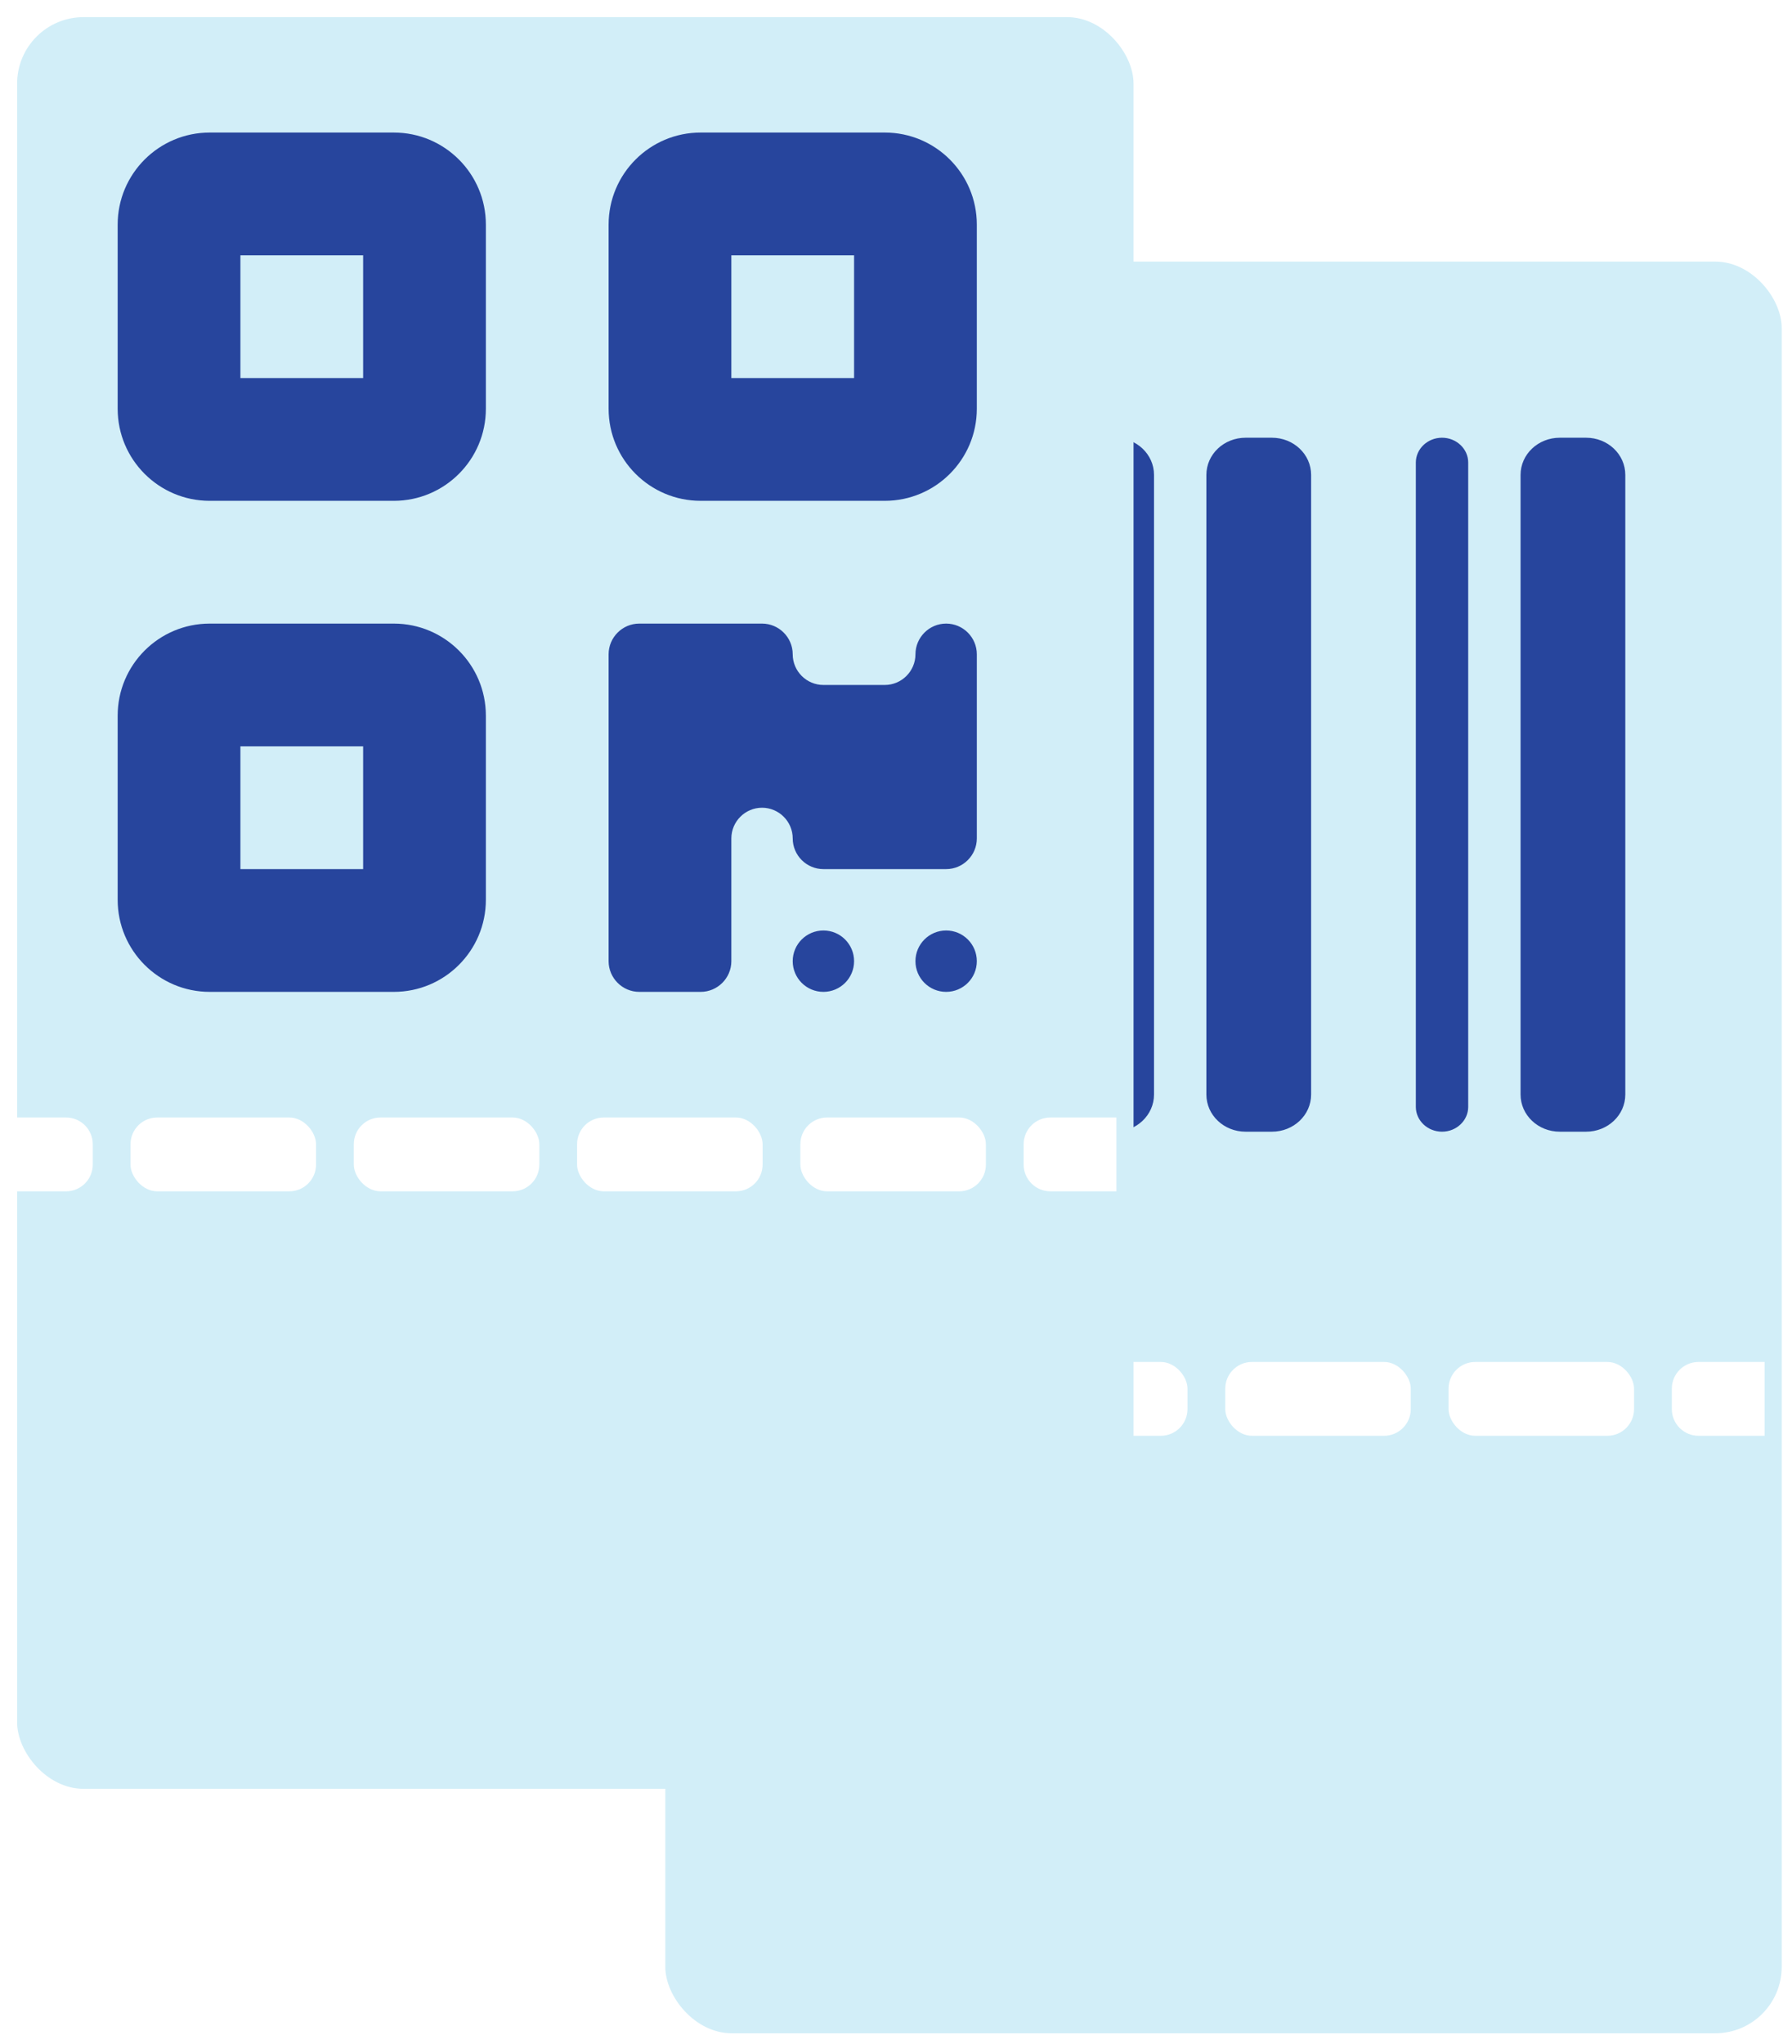 <?xml version="1.0" encoding="UTF-8"?>
<svg xmlns="http://www.w3.org/2000/svg" xmlns:xlink="http://www.w3.org/1999/xlink" viewBox="0 0 2615.71 2982.46">
  <defs>
    <style>
      .cls-1 {
        filter: url(#drop-shadow-1);
      }

      .cls-1, .cls-2 {
        fill: #d2eef8;
      }

      .cls-1, .cls-2, .cls-3, .cls-4 {
        stroke-width: 0px;
      }

      .cls-2 {
        filter: url(#drop-shadow-2);
      }

      .cls-3 {
        fill: #27459d;
      }

      .cls-4 {
        fill: #fff;
      }
    </style>
    <filter id="drop-shadow-1" filterUnits="userSpaceOnUse">
      <feOffset dx="25" dy="25"/>
      <feGaussianBlur result="blur" stdDeviation="5"/>
      <feFlood flood-color="#231f20" flood-opacity=".5"/>
      <feComposite in2="blur" operator="in"/>
      <feComposite in="SourceGraphic"/>
    </filter>
    <filter id="drop-shadow-2" filterUnits="userSpaceOnUse">
      <feOffset dx="25" dy="25"/>
      <feGaussianBlur result="blur-2" stdDeviation="5"/>
      <feFlood flood-color="#231f20" flood-opacity=".5"/>
      <feComposite in2="blur-2" operator="in"/>
      <feComposite in="SourceGraphic"/>
    </filter>
  </defs>
  <g id="Layer_2" data-name="Layer 2">
    <rect class="cls-1" x="946.11" y="356.76" width="1629.58" height="2585.55" rx="97" ry="97"/>
    <g>
      <rect class="cls-4" x="1136.62" y="1987.6" width="270.81" height="107.75" rx="39" ry="39"/>
      <rect class="cls-4" x="2114.37" y="1987.6" width="270.81" height="107.75" rx="39" ry="39"/>
      <rect class="cls-4" x="1462.54" y="1987.6" width="270.81" height="107.75" rx="39" ry="39"/>
      <rect class="cls-4" x="1788.45" y="1987.6" width="270.81" height="107.75" rx="39" ry="39"/>
      <path class="cls-4" d="m1042.51,1987.6h-96.4v107.75h96.4c21.54,0,39-17.46,39-39v-29.75c0-21.54-17.46-39-39-39Z"/>
      <path class="cls-4" d="m2575.69,1987.6h-96.4c-21.54,0-39,17.46-39,39v29.75c0,21.54,17.46,39,39,39h96.4v-107.75Z"/>
    </g>
    <path class="cls-3" d="m1206.74,638.8c-31.77,0-57.33,24.19-57.33,54.26v904.25c0,30.07,25.56,54.26,57.33,54.26h38.22c31.77,0,57.33-24.19,57.33-54.26v-904.25c0-30.07-25.56-54.26-57.33-54.26h-38.22Zm210.2,0c-21.02,0-38.22,16.28-38.22,36.17v940.42c0,19.89,17.2,36.17,38.22,36.17s38.22-16.28,38.22-36.17v-940.42c0-19.89-17.2-36.17-38.22-36.17Zm171.98,0c-31.77,0-57.33,24.19-57.33,54.26v904.25c0,30.07,25.56,54.26,57.33,54.26h38.22c31.77,0,57.33-24.19,57.33-54.26v-904.25c0-30.07-25.56-54.26-57.33-54.26h-38.22Zm229.31,0c-31.77,0-57.33,24.19-57.33,54.26v904.25c0,30.07,25.56,54.26,57.33,54.26h38.22c31.77,0,57.33-24.19,57.33-54.26v-904.25c0-30.07-25.56-54.26-57.33-54.26h-38.22Zm401.28,54.26v904.25c0,30.07,25.56,54.26,57.33,54.26h38.22c31.77,0,57.33-24.19,57.33-54.26v-904.25c0-30.07-25.56-54.26-57.33-54.26h-38.22c-31.77,0-57.33,24.19-57.33,54.26Zm-152.87-18.09v940.42c0,19.89,17.2,36.17,38.22,36.17s38.22-16.28,38.22-36.17v-940.42c0-19.89-17.2-36.17-38.22-36.17s-38.22,16.28-38.22,36.17Z"/>
  </g>
  <g id="Layer_1" data-name="Layer 1">
    <rect class="cls-2" width="1629.58" height="2585.55" rx="97" ry="97"/>
    <g>
      <rect class="cls-4" x="190.51" y="1630.84" width="270.81" height="107.75" rx="39" ry="39"/>
      <rect class="cls-4" x="1168.26" y="1630.84" width="270.81" height="107.75" rx="39" ry="39"/>
      <rect class="cls-4" x="516.43" y="1630.84" width="270.81" height="107.75" rx="39" ry="39"/>
      <rect class="cls-4" x="842.34" y="1630.84" width="270.81" height="107.75" rx="39" ry="39"/>
      <path class="cls-4" d="m96.4,1630.84H0v107.75h96.4c21.54,0,39-17.46,39-39v-29.75c0-21.54-17.46-39-39-39Z"/>
      <path class="cls-4" d="m1629.58,1630.84h-96.4c-21.54,0-39,17.46-39,39v29.75c0,21.54,17.46,39,39,39h96.4v-107.75Z"/>
    </g>
    <path class="cls-3" d="m171.75,327.8c0-74.18,60.18-134.36,134.36-134.36h268.73c74.18,0,134.36,60.18,134.36,134.36v268.73c0,74.18-60.18,134.36-134.36,134.36h-268.73c-74.18,0-134.36-60.18-134.36-134.36v-268.73Zm179.15,44.79v179.15h179.15v-179.15h-179.15Zm-179.15,671.82c0-74.18,60.18-134.36,134.36-134.36h268.73c74.18,0,134.36,60.18,134.36,134.36v268.73c0,74.18-60.18,134.36-134.36,134.36h-268.73c-74.18,0-134.36-60.18-134.36-134.36v-268.73Zm179.15,44.79v179.15h179.15v-179.15h-179.15ZM1022.73,193.43h268.73c74.18,0,134.36,60.18,134.36,134.36v268.73c0,74.18-60.18,134.36-134.36,134.36h-268.73c-74.18,0-134.36-60.18-134.36-134.36v-268.73c0-74.18,60.18-134.36,134.36-134.36Zm223.94,179.15h-179.15v179.15h179.15v-179.15Zm-358.31,582.25c0-24.63,20.15-44.79,44.79-44.79h179.15c24.63,0,44.79,20.15,44.79,44.79s20.15,44.79,44.79,44.79h89.58c24.63,0,44.79-20.15,44.79-44.79s20.15-44.79,44.79-44.79,44.79,20.15,44.79,44.79v268.73c0,24.63-20.15,44.79-44.79,44.79h-179.15c-24.63,0-44.79-20.15-44.79-44.79s-20.15-44.79-44.79-44.79-44.79,20.15-44.79,44.79v179.15c0,24.63-20.15,44.79-44.79,44.79h-89.58c-24.63,0-44.79-20.15-44.79-44.79v-447.88Zm313.52,492.67c-24.74,0-44.79-20.05-44.79-44.79s20.05-44.79,44.79-44.79,44.79,20.05,44.79,44.79-20.05,44.79-44.79,44.79Zm179.15,0c-24.74,0-44.79-20.05-44.79-44.79s20.05-44.79,44.79-44.79,44.79,20.05,44.79,44.79-20.05,44.79-44.79,44.79Z"/>
  </g>
</svg>